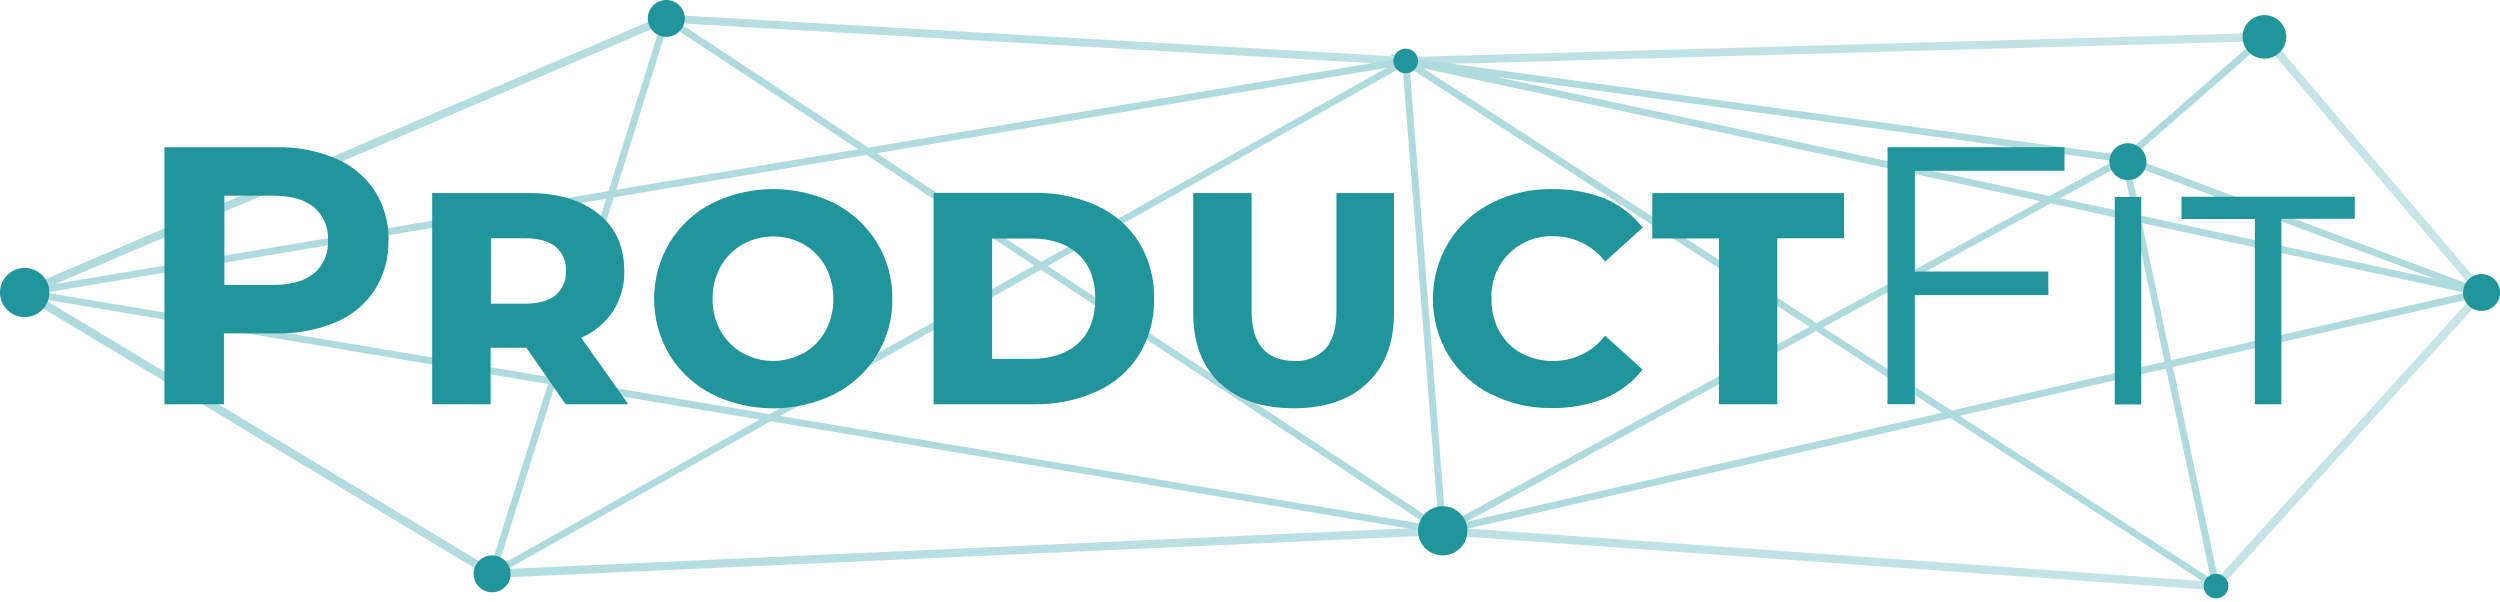 <svg width="432" height="104" viewBox="0 0 432 104" fill="none" xmlns="http://www.w3.org/2000/svg">
<path d="M383.245 102.016H382.917L249.249 92.454L84.861 99.879L84.726 99.803L2.692 50.438L3.979 49.894L114.985 2.514H115.094L242.957 9.863L391.624 5.673L391.842 5.933L429.781 50.589L429.368 51.05L383.245 102.016ZM249.3 91.022L382.631 100.558L427.871 50.539L390.967 7.106L242.915 11.254L115.245 3.905L5.83 50.656L85.223 98.421L249.3 91.022Z" fill="url(#paint0_linear_7048_735)"/>
<path d="M383.842 102.585L382.614 101.747L337.004 72.225L250.595 92.043L251.327 92.521L249.922 92.286V92.84L249.132 92.328L248.896 92.454V92.278L246.213 92.898L247.735 92.06L133.188 72.787L83.994 100.415L84.466 98.957L94.695 66.359L0.631 50.555L105.151 33.025L114.791 2.246L115.464 2.681L150.037 25.5L241.334 10.19L240.021 9.285L242.385 9.804V9.653L242.831 9.896L243.445 9.561V9.989L245.363 9.67L244.522 10.156L366.572 26.815H366.631L366.985 26.857L391.295 5.598L392.137 6.494L368.743 26.899H369.5L368.659 27.368L428.931 49.994L429.293 50.111L429.999 50.371L430.941 50.58L430.706 50.63L430.899 50.706L428.998 51.175L375.481 63.401L383.842 102.585ZM338.627 71.856L382.034 99.987L374.286 63.686L338.627 71.856ZM95.897 66.561L86.072 97.884L131.27 72.502L95.897 66.561ZM243.596 11.732L249.821 90.77L312.685 56.48L243.596 11.732ZM134.837 71.882L246.591 90.661L179.867 46.617L134.837 71.882ZM181.044 45.955L248.593 90.535L242.377 11.522L181.044 45.955ZM313.837 57.225L253.422 90.158L335.582 71.312L313.837 57.225ZM96.259 65.362L132.911 71.563L178.697 45.871L149.735 26.765L106.076 34.089L96.259 65.362ZM315.04 56.572L337.223 70.943L374.034 62.505L368.869 38.27L354.358 35.145L315.04 56.572ZM7.899 50.555L95.056 65.195L104.747 34.357L7.899 50.555ZM370.131 38.547L375.178 62.228L426.02 50.58L370.131 38.547ZM245.977 11.815L313.888 55.826L352.583 34.751L245.977 11.815ZM369.887 37.248L420.872 48.225L368.002 28.424L369.887 37.248ZM151.518 26.472L179.917 45.251L239.601 11.732L151.518 26.472ZM355.982 34.265L368.6 36.971L366.766 28.382L355.982 34.265ZM258.444 13.265L354.148 33.879L365.243 27.821L358.11 26.857L258.444 13.265ZM115.439 4.131L106.488 32.798L148.288 25.793L115.439 4.131Z" fill="url(#paint1_linear_7048_735)"/>
<path d="M242.898 12.662C244.078 12.662 245.035 11.709 245.035 10.533C245.035 9.358 244.078 8.405 242.898 8.405C241.718 8.405 240.762 9.358 240.762 10.533C240.762 11.709 241.718 12.662 242.898 12.662Z" fill="#21959C"/>
<path d="M85.037 102.342C86.803 102.342 88.234 100.917 88.234 99.158C88.234 97.399 86.803 95.974 85.037 95.974C83.272 95.974 81.841 97.399 81.841 99.158C81.841 100.917 83.272 102.342 85.037 102.342Z" fill="#21959C"/>
<path d="M382.926 103.407C384.106 103.407 385.062 102.454 385.062 101.278C385.062 100.103 384.106 99.15 382.926 99.15C381.746 99.15 380.789 100.103 380.789 101.278C380.789 102.454 381.746 103.407 382.926 103.407Z" fill="#21959C"/>
<path d="M428.813 53.731C430.579 53.731 432.01 52.306 432.01 50.547C432.01 48.788 430.579 47.363 428.813 47.363C427.048 47.363 425.617 48.788 425.617 50.547C425.617 52.306 427.048 53.731 428.813 53.731Z" fill="#21959C"/>
<path d="M391.287 10.131C393.373 10.131 395.064 8.446 395.064 6.368C395.064 4.29 393.373 2.606 391.287 2.606C389.201 2.606 387.51 4.29 387.51 6.368C387.51 8.446 389.201 10.131 391.287 10.131Z" fill="#21959C"/>
<path d="M249.3 95.974C251.656 95.974 253.565 94.072 253.565 91.725C253.565 89.379 251.656 87.477 249.3 87.477C246.945 87.477 245.035 89.379 245.035 91.725C245.035 94.072 246.945 95.974 249.3 95.974Z" fill="#21959C"/>
<path d="M4.265 54.795C6.62 54.795 8.53 52.893 8.53 50.547C8.53 48.2 6.62 46.298 4.265 46.298C1.909 46.298 0 48.2 0 50.547C0 52.893 1.909 54.795 4.265 54.795Z" fill="#21959C"/>
<path d="M115.136 6.369C116.901 6.369 118.333 4.943 118.333 3.184C118.333 1.426 116.901 0 115.136 0C113.371 0 111.939 1.426 111.939 3.184C111.939 4.943 113.371 6.369 115.136 6.369Z" fill="#21959C"/>
<path d="M58.043 27.402C60.785 28.568 63.125 30.508 64.773 32.983C66.388 35.547 67.207 38.529 67.128 41.555C67.195 44.567 66.376 47.532 64.773 50.086C63.138 52.574 60.795 54.52 58.043 55.675C54.789 57.034 51.283 57.694 47.755 57.611H38.696V69.862H28.416V25.449H47.722C51.263 25.35 54.785 26.016 58.043 27.402ZM54.258 47.237C55.072 46.539 55.713 45.663 56.132 44.677C56.551 43.692 56.736 42.623 56.672 41.555C56.74 40.478 56.557 39.4 56.138 38.404C55.719 37.409 55.076 36.523 54.258 35.815C52.643 34.48 50.285 33.812 47.183 33.812H38.771V49.24H47.183C50.287 49.24 52.643 48.569 54.258 47.228V47.237ZM90.96 60.091H84.777V69.862H74.682V33.36H91.38C96.427 33.36 100.44 34.555 103.418 36.946C106.396 39.337 107.882 42.628 107.876 46.818C107.935 49.276 107.262 51.696 105.942 53.773C104.582 55.798 102.67 57.394 100.432 58.373L108.583 69.862H97.74L90.96 60.091ZM96.007 42.636C94.824 41.664 93.06 41.178 90.716 41.178H84.827V52.474H90.716C93.054 52.474 94.818 51.988 96.007 51.016C96.608 50.502 97.082 49.856 97.392 49.129C97.701 48.403 97.837 47.614 97.79 46.826C97.836 46.038 97.699 45.25 97.39 44.524C97.081 43.797 96.607 43.151 96.007 42.636ZM123.069 68.128C120.041 66.585 117.496 64.246 115.708 61.365C113.957 58.42 113.032 55.059 113.032 51.636C113.032 48.213 113.957 44.853 115.708 41.907C117.49 39.013 120.036 36.662 123.069 35.111C126.35 33.507 129.957 32.672 133.613 32.672C137.269 32.672 140.876 33.507 144.158 35.111C147.213 36.661 149.773 39.031 151.546 41.955C153.32 44.878 154.237 48.237 154.193 51.653C154.245 55.075 153.317 58.441 151.518 61.357C149.733 64.242 147.187 66.584 144.158 68.128C140.876 69.732 137.269 70.566 133.613 70.566C129.957 70.566 126.35 69.732 123.069 68.128ZM138.934 60.98C140.511 60.072 141.802 58.742 142.66 57.142C143.571 55.453 144.031 53.561 143.998 51.645C144.03 49.71 143.57 47.798 142.66 46.089C141.799 44.49 140.509 43.161 138.934 42.251C137.311 41.337 135.478 40.856 133.613 40.856C131.748 40.856 129.916 41.337 128.292 42.251C126.703 43.165 125.391 44.491 124.499 46.089C123.572 47.793 123.103 49.707 123.136 51.645C123.102 53.561 123.572 55.453 124.499 57.133C125.38 58.728 126.68 60.055 128.259 60.971C129.881 61.889 131.714 62.372 133.579 62.372C135.445 62.372 137.278 61.889 138.9 60.971L138.934 60.98ZM161.335 33.326H178.605C182.371 33.248 186.106 34.007 189.541 35.547C192.549 36.902 195.089 39.111 196.842 41.899C198.612 44.826 199.508 48.195 199.425 51.611C199.504 55.014 198.609 58.368 196.842 61.281C195.089 64.065 192.553 66.274 189.549 67.633C186.114 69.173 182.379 69.931 178.613 69.854H161.335V33.326ZM178.277 62.01C181.675 62.01 184.353 61.111 186.31 59.312C188.268 57.513 189.255 54.955 189.271 51.636C189.271 48.334 188.296 45.773 186.344 43.952C184.392 42.131 181.715 41.22 178.311 41.22H171.438V62.01H178.277ZM210.773 66.2C207.722 63.284 206.194 59.265 206.188 54.142V33.36H216.283V53.798C216.283 56.63 216.911 58.767 218.167 60.209C219.42 61.65 221.254 62.362 223.677 62.362C224.684 62.431 225.694 62.273 226.632 61.901C227.57 61.528 228.411 60.95 229.094 60.209C230.328 58.767 230.942 56.63 230.936 53.798V33.36H240.879V54.117C240.879 59.239 239.351 63.259 236.295 66.175C233.239 69.091 228.99 70.549 223.551 70.549C218.105 70.549 213.854 69.094 210.798 66.183L210.773 66.2ZM257.611 68.136C254.595 66.59 252.062 64.251 250.284 61.373C248.528 58.433 247.601 55.075 247.601 51.653C247.601 48.231 248.528 44.873 250.284 41.932C252.061 39.048 254.594 36.701 257.611 35.145C260.837 33.479 264.426 32.633 268.059 32.681C271.18 32.611 274.286 33.146 277.203 34.257C279.822 35.352 282.114 37.1 283.857 39.335L277.363 45.2C276.314 43.834 274.963 42.728 273.415 41.968C271.867 41.208 270.163 40.814 268.437 40.818C267.006 40.765 265.58 41.009 264.249 41.535C262.918 42.06 261.711 42.855 260.705 43.87C259.698 44.885 258.915 46.097 258.404 47.43C257.893 48.763 257.666 50.186 257.737 51.611C257.686 53.582 258.153 55.532 259.092 57.267C259.974 58.867 261.3 60.179 262.911 61.047C264.606 61.944 266.501 62.402 268.421 62.379C270.147 62.385 271.851 61.992 273.4 61.231C274.948 60.471 276.299 59.364 277.346 57.996L283.848 63.862C282.096 66.078 279.802 67.809 277.186 68.89C274.273 70.02 271.167 70.569 268.042 70.507C264.412 70.556 260.825 69.718 257.594 68.069L257.611 68.136ZM297.047 41.203H285.514V33.36H318.649V41.17H307.116V69.862H297.022L297.047 41.203ZM330.889 29.522V46.927H353.954V50.991H330.88V69.846H326.169V25.433H356.747V29.497L330.889 29.522ZM365.428 34.03H370.005V69.896H365.428V34.03ZM389.638 37.843H376.961V33.997H406.908V37.809H394.215V69.862H389.638V37.843ZM364.798 26.606C364.532 27.179 364.444 27.818 364.544 28.442C364.645 29.065 364.929 29.645 365.361 30.107C365.792 30.57 366.352 30.893 366.969 31.038C367.586 31.183 368.233 31.141 368.826 30.919C369.419 30.697 369.933 30.304 370.301 29.79C370.67 29.276 370.877 28.665 370.896 28.034C370.915 27.403 370.745 26.78 370.408 26.245C370.071 25.711 369.582 25.288 369.004 25.03C368.235 24.689 367.363 24.663 366.576 24.958C365.788 25.253 365.15 25.845 364.798 26.606Z" fill="#21959C"/>
<defs>
<linearGradient id="paint0_linear_7048_735" x1="2.692" y1="52.248" x2="429.764" y2="52.248" gradientUnits="userSpaceOnUse">
<stop stop-color="#AFDBDE"/>
<stop offset="1" stop-color="#C7E5E7"/>
</linearGradient>
<linearGradient id="paint1_linear_7048_735" x1="323.364" y1="53844.5" x2="220427" y2="53844.5" gradientUnits="userSpaceOnUse">
<stop stop-color="#AFDBDE"/>
<stop offset="1" stop-color="#C7E5E7"/>
</linearGradient>
</defs>
</svg>
